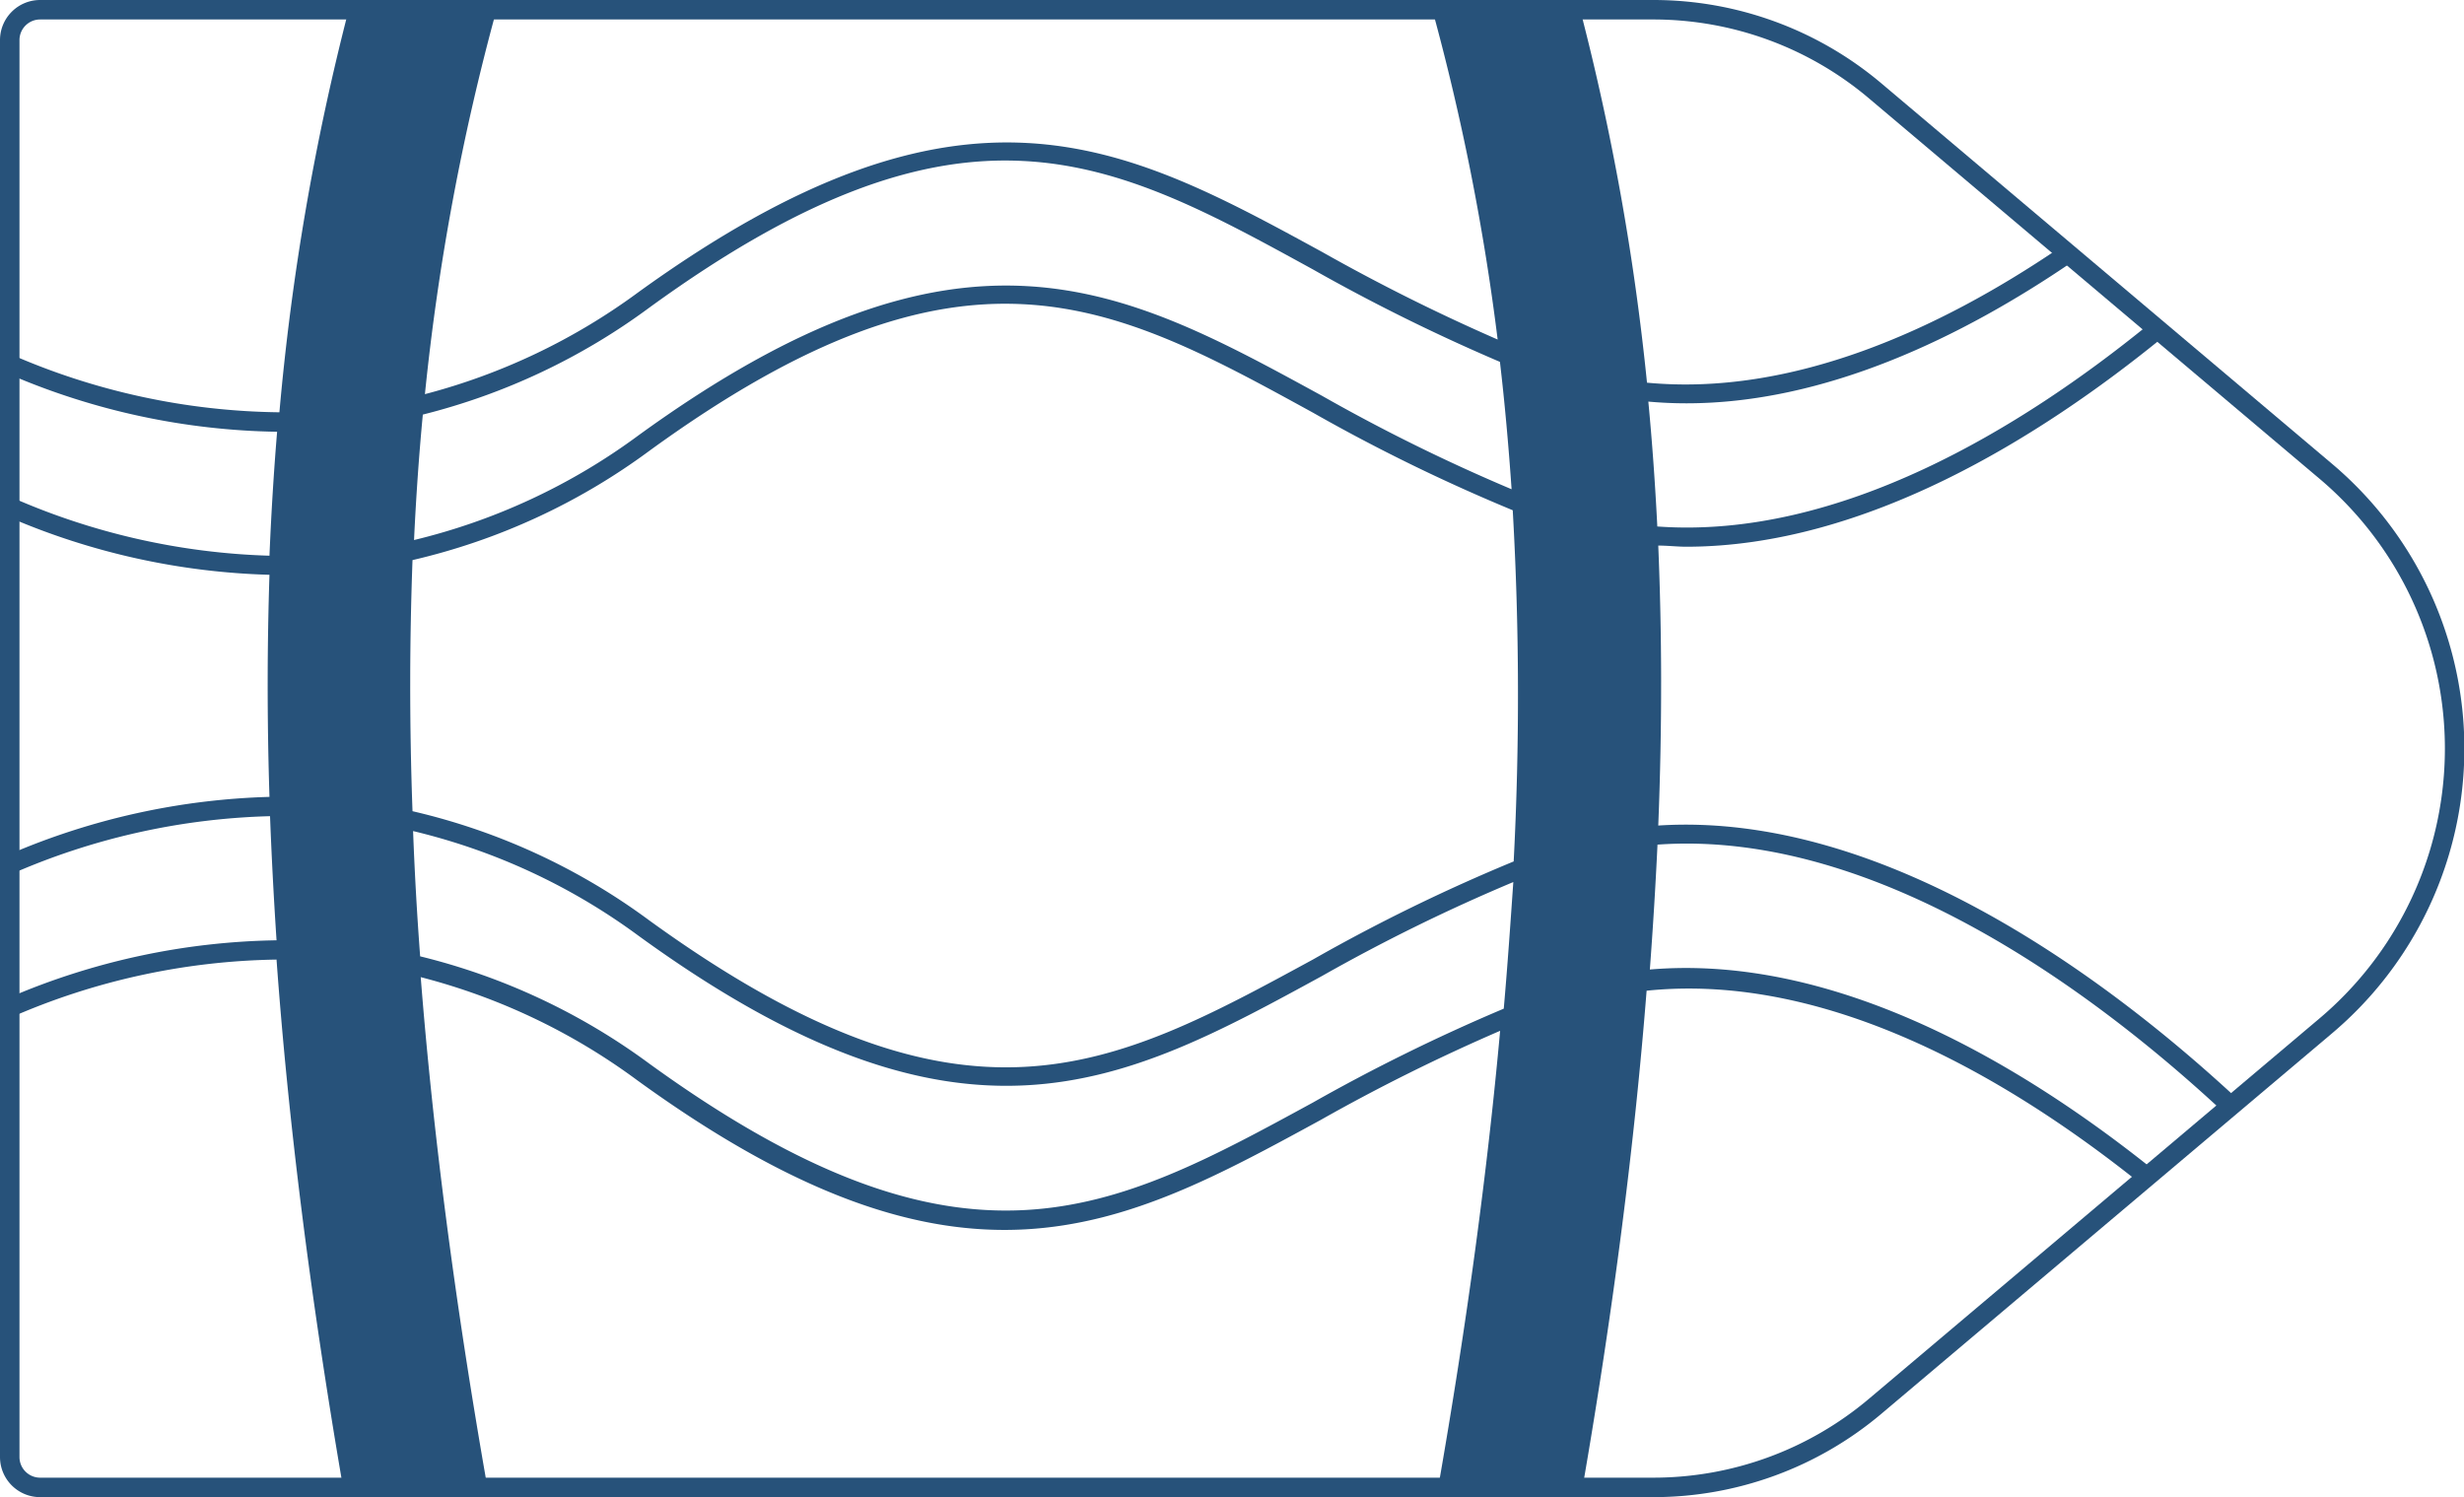 <svg xmlns="http://www.w3.org/2000/svg" viewBox="0 0 129.02 78.4">
  <defs>
    <style>
      .cls-1,
      .cls-3 {
        fill: none;
      }

      .cls-2 {
        fill: #27527a;
      }

      .cls-3 {
        stroke: #27527a;
        stroke-linejoin: round;
        stroke-width: 1.02px;
      }
    </style>
  </defs>
  <title>11_1</title>
  <g id="Layer_2" data-name="Layer 2">
    <g id="Layer_2-2" data-name="Layer 2">
      <path class="cls-1"
        d="M14.54,22.6a36.84,36.84,0,0,1-14-3V26a36.07,36.07,0,0,0,13.63,3.06Q14.28,25.73,14.54,22.6Z" />
      <path class="cls-1"
        d="M69.24,58.61c-10.5,5.72-18.79,10.24-35.81-2.1a32.78,32.78,0,0,0-11.31-5.38c.62,8,1.75,16.87,3.5,26.76H75.38c1.54-8.74,2.6-16.69,3.26-24A98.3,98.3,0,0,0,69.24,58.61Z" />
      <path class="cls-1" d="M14.14,42.71A36,36,0,0,0,.51,45.77V52.2a36.86,36.86,0,0,1,14-3Q14.25,45.86,14.14,42.71Z" />
      <path class="cls-1"
        d="M.51,53.27v23A1.59,1.59,0,0,0,2.1,77.89H18c-1.77-10.23-2.9-19.4-3.49-27.68A35.93,35.93,0,0,0,.51,53.27Z" />
      <path class="cls-1"
        d="M18.26.51H2.1A1.59,1.59,0,0,0,.51,2.1V18.53a36,36,0,0,0,14.12,3.06A129.73,129.73,0,0,1,18.26.51Z" />
      <path class="cls-1"
        d="M33.43,15.3c17-12.35,25.32-7.83,35.81-2.1a100.07,100.07,0,0,0,9.18,4.58A122.47,122.47,0,0,0,75,.51H26a123.39,123.39,0,0,0-3.74,20.13A32.79,32.79,0,0,0,33.43,15.3Z" />
      <path class="cls-1"
        d="M68.76,21.57c-10.58-5.77-18.23-9.94-34.75,2a33.61,33.61,0,0,1-12.38,5.72c-.17,4.1-.19,8.46,0,13.15A33.55,33.55,0,0,1,34,48.2c16.51,12,24.16,7.81,34.75,2a93.36,93.36,0,0,1,10.5-5.13,169.75,169.75,0,0,0,0-18.42A93.69,93.69,0,0,1,68.76,21.57Z" />
      <path class="cls-1"
        d="M33.43,49a32.64,32.64,0,0,0-11.77-5.49c.09,2.12.21,4.3.37,6.56A33.66,33.66,0,0,1,34,55.7c16.51,12,24.16,7.81,34.75,2a96.8,96.8,0,0,1,10-4.92c.19-2.27.35-4.47.46-6.61a94.21,94.21,0,0,0-10,4.91C58.74,56.83,50.45,61.35,33.43,49Z" />
      <path class="cls-1"
        d="M69.24,20.69a94.55,94.55,0,0,0,9.92,4.89c-.15-2.31-.36-4.53-.61-6.67a98.25,98.25,0,0,1-9.79-4.84C58.18,8.3,50.53,4.13,34,16.11a33.73,33.73,0,0,1-11.87,5.6q-.3,3.17-.47,6.57A32.61,32.61,0,0,0,33.43,22.8C50.46,10.45,58.75,15,69.24,20.69Z" />
      <path class="cls-1"
        d="M121.76,24.66,98.19,4.76A18,18,0,0,0,86.58.51H82.74A129.12,129.12,0,0,1,86.21,20c7.64.76,15.31-2.77,21.51-7l.78.66c-5.82,4-13,7.42-20.22,7.42-.66,0-1.32,0-2-.09q.3,3.16.47,6.54c9.54.69,19.08-5.18,25.67-10.53l.77.65c-6.38,5.19-15.55,10.94-24.93,10.94-.49,0-1,0-1.46-.06.2,4.55.21,9.42,0,14.66,12-.78,23.85,8.32,30.23,14.23l-.77.65C110,52.28,98.4,43.4,86.79,44.23q-.14,3.17-.4,6.54c9.75-.83,19.48,5,26.27,10.41l-.77.65c-6.67-5.31-16.15-10.93-25.57-10-.62,7.87-1.72,16.52-3.37,26.1h3.63a18,18,0,0,0,11.61-4.25l23.57-19.9A19,19,0,0,0,121.76,24.66Z" />
      <path class="cls-1" d="M14.11,30.08a37,37,0,0,1-13.6-3V44.69a37,37,0,0,1,13.6-3C14,37.61,14,33.75,14.11,30.08Z" />
      <path class="cls-2"
        d="M111.89,61.83l.77-.65c-6.79-5.42-16.51-11.24-26.27-10.41q.25-3.36.4-6.54c11.61-.83,23.21,8.05,29.5,13.88l.77-.65c-6.38-5.91-18.25-15-30.23-14.23.21-5.24.19-10.11,0-14.66.49,0,1,.06,1.46.06,9.38,0,18.54-5.74,24.93-10.94l-.77-.65c-6.59,5.35-16.13,11.22-25.67,10.53q-.17-3.39-.47-6.54c.66.06,1.32.09,2,.09,7.26,0,14.4-3.45,20.22-7.42l-.78-.66c-6.2,4.19-13.87,7.72-21.51,7A129.12,129.12,0,0,0,82.74.51H75a122.47,122.47,0,0,1,3.42,17.27,100.07,100.07,0,0,1-9.18-4.58C58.75,7.47,50.46,3,33.43,15.3a32.79,32.79,0,0,1-11.18,5.34A123.39,123.39,0,0,1,26,.51H18.26a129.73,129.73,0,0,0-3.63,21.08A36,36,0,0,1,.51,18.53v1.08a36.84,36.84,0,0,0,14,3q-.26,3.14-.4,6.49A36.07,36.07,0,0,1,.51,26V27.1a37,37,0,0,0,13.6,3c-.12,3.66-.13,7.53,0,11.63a37,37,0,0,0-13.6,3v1.08a36,36,0,0,1,13.63-3.07q.12,3.16.34,6.5a36.86,36.86,0,0,0-14,3v1.08a35.93,35.93,0,0,1,14-3.07c.6,8.28,1.73,17.45,3.49,27.68h7.56c-1.74-9.89-2.87-18.75-3.5-26.76a32.78,32.78,0,0,1,11.31,5.38c17,12.35,25.32,7.82,35.81,2.1a98.3,98.3,0,0,1,9.4-4.67c-.66,7.26-1.72,15.21-3.26,24h7.56c1.66-9.58,2.75-18.24,3.37-26.1C95.74,50.9,105.21,56.52,111.89,61.83ZM22.14,21.71A33.73,33.73,0,0,0,34,16.11c16.51-12,24.16-7.81,34.75-2a98.25,98.25,0,0,0,9.79,4.84c.25,2.14.45,4.36.61,6.67a94.55,94.55,0,0,1-9.92-4.89C58.75,15,50.46,10.45,33.43,22.8a32.61,32.61,0,0,1-11.75,5.48Q21.84,24.87,22.14,21.71Zm56.6,31.11a96.8,96.8,0,0,0-10,4.92C58.17,63.5,50.53,67.67,34,55.7a33.66,33.66,0,0,0-12-5.62c-.17-2.26-.29-4.44-.37-6.56A32.64,32.64,0,0,1,33.43,49c17,12.35,25.32,7.83,35.81,2.1a94.21,94.21,0,0,1,10-4.91C79.09,48.35,78.94,50.54,78.74,52.82Zm.52-7.71a93.36,93.36,0,0,0-10.5,5.13C58.17,56,50.53,60.17,34,48.2a33.55,33.55,0,0,0-12.4-5.72c-.17-4.68-.15-9.05,0-13.15A33.61,33.61,0,0,0,34,23.61c16.51-12,24.16-7.81,34.75-2a93.69,93.69,0,0,0,10.46,5.11A169.75,169.75,0,0,1,79.26,45.1Z" />
      <path class="cls-3"
        d="M86.58,77.89H2.1A1.59,1.59,0,0,1,.51,76.3V2.1A1.59,1.59,0,0,1,2.1.51H86.58A18,18,0,0,1,98.19,4.76l23.57,19.9a19,19,0,0,1,0,29.08L98.19,73.64A18,18,0,0,1,86.58,77.89Z" />
    </g>
  </g>
</svg>

